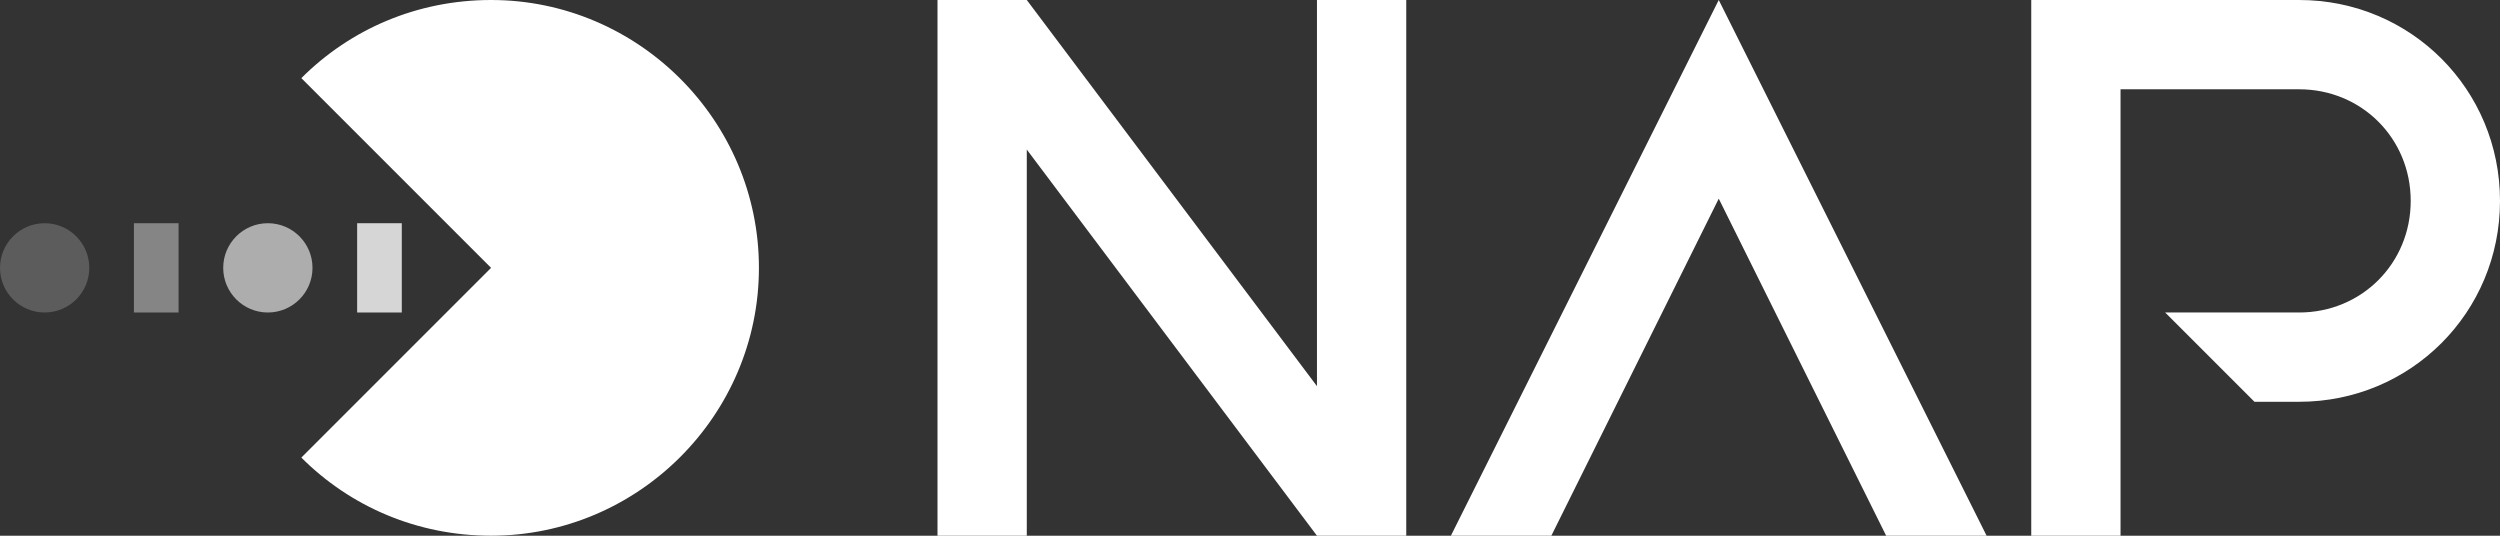 <?xml version="1.0" encoding="utf-8"?>
<!-- Generator: Adobe Illustrator 21.1.0, SVG Export Plug-In . SVG Version: 6.00 Build 0)  -->
<svg version="1.1" id="Layer_1" xmlns="http://www.w3.org/2000/svg" xmlns:xlink="http://www.w3.org/1999/xlink" x="0px" y="0px"
	 width="112px" height="24px" viewBox="0 0 112 24" enable-background="new 0 0 112 24" xml:space="preserve">
<rect x="0" y="0" width="112" height="24" fill="#333333" stroke="none"/>
<polygon fill="#FFFFFF" points="59,0 59,17.3 46,0 42,0 42,24 46,24 46,6.7 59,24 63,24 63,0 "/>
<polygon fill="#FFFFFF" points="77,8.9 84.5,24 89,24 77,0 65,24 69.5,24 "/>
<path fill="#FFFFFF" d="M22,0c-3.3,0-6.3,1.3-8.5,3.5L22,12l-8.5,8.5c2.2,2.2,5.2,3.5,8.5,3.5c6.6,0,12-5.4,12-12
	C34,5.4,28.6,0,22,0z"/>
<circle opacity="0.6" fill="#FFFFFF" cx="12" cy="12" r="2"/>
<rect x="16" y="10" opacity="0.8" fill="#FFFFFF" width="2" height="4"/>
<circle opacity="0.2" fill="#FFFFFF" cx="2" cy="12" r="2"/>
<rect x="6" y="10" opacity="0.4" fill="#FFFFFF" width="2" height="4"/>
<path fill="#FFFFFF" d="M103,0H91v24h4v-6v-4v-2V4h8c2.8,0,5,2.2,5,5s-2.2,5-5,5h-6l4,4h2c5,0,9-4,9-9C112,4,108,0,103,0z"/>
</svg>
